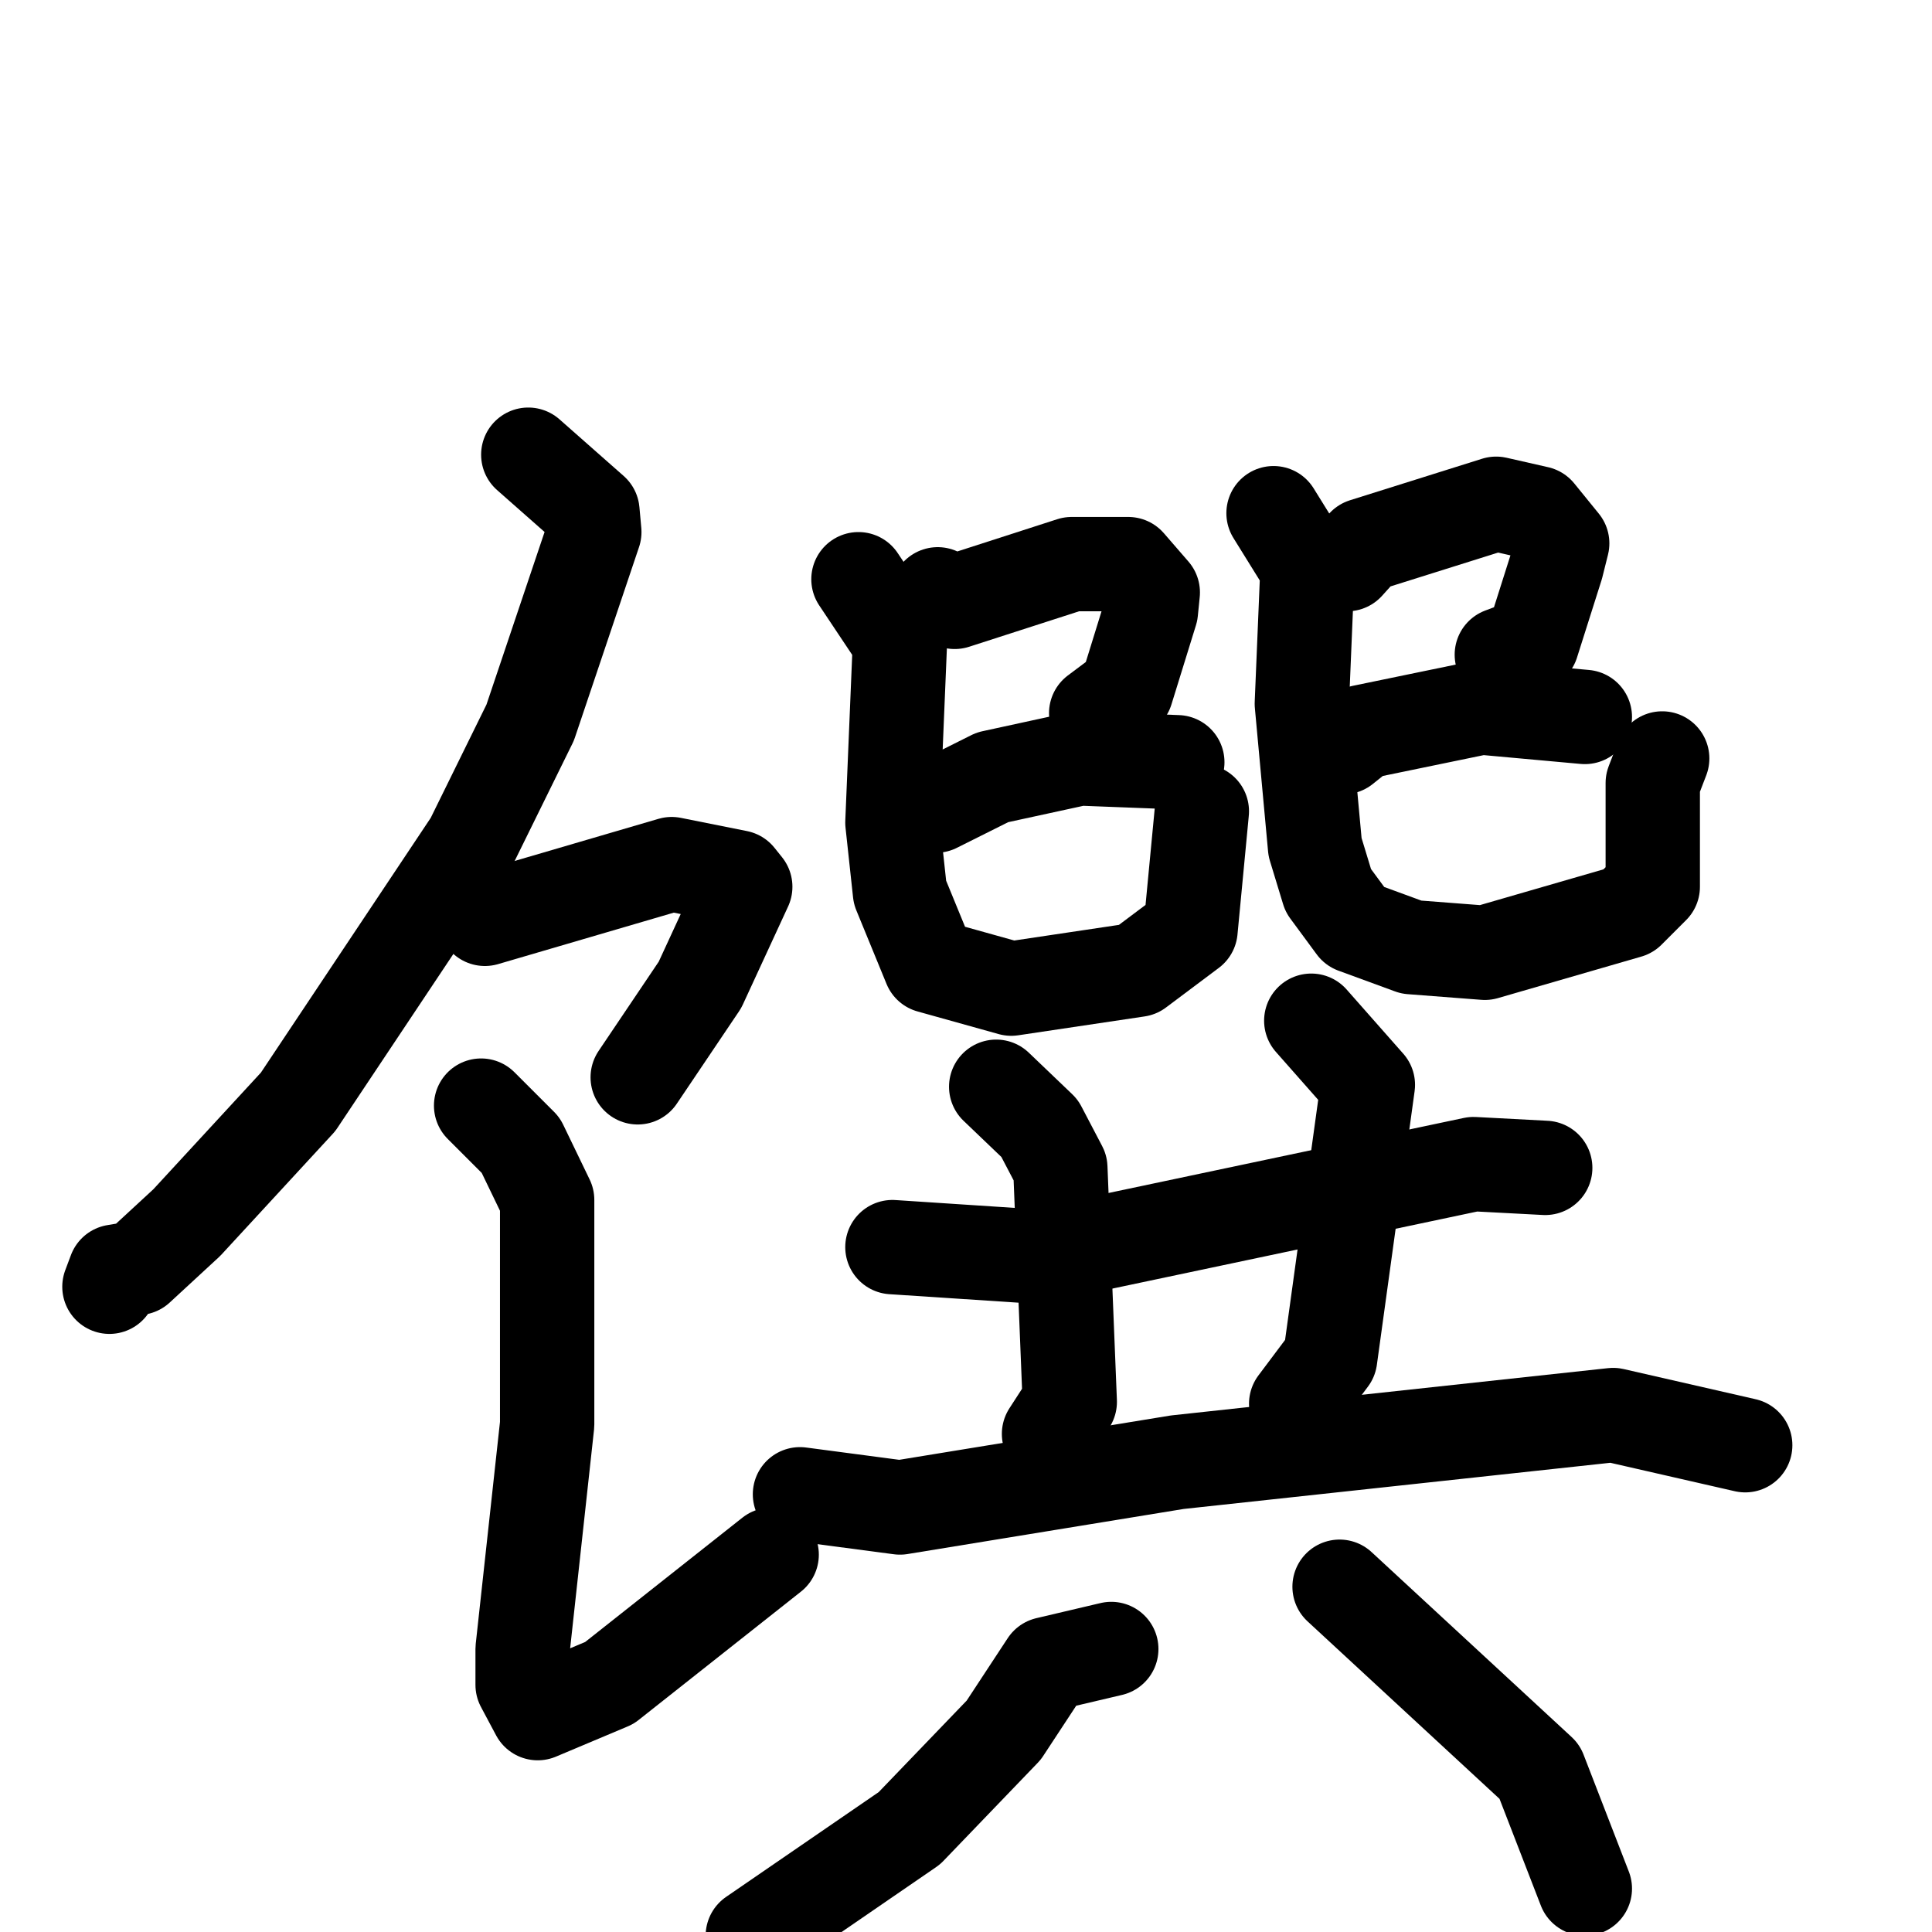 <svg xmlns="http://www.w3.org/2000/svg" viewBox="0 0 1024 1024">
  <g style="fill:none;stroke:#000000;stroke-width:50;stroke-linecap:round;stroke-linejoin:round;" transform="scale(1, 1) translate(0, 0)">
    <path d="M 280.0,241.0 L 314.0,271.0 L 315.0,282.0 L 281.0,383.0 L 250.0,446.0 L 158.0,584.0 L 99.0,648.0 L 73.0,672.0 L 61.0,674.0 L 58.0,682.0"/>
    <path d="M 257.0,487.0 L 356.0,458.0 L 391.0,465.0 L 395.0,470.0 L 371.0,522.0 L 338.0,571.0"/>
    <path d="M 255.0,586.0 L 276.0,607.0 L 290.0,636.0 L 290.0,755.0 L 277.0,874.0 L 277.0,893.0 L 285.0,908.0 L 323.0,892.0 L 409.0,824.0"/>
    <path d="M 497.0,315.0 L 506.0,319.0 L 568.0,299.0 L 598.0,299.0 L 611.0,314.0 L 610.0,324.0 L 597.0,366.0 L 581.0,378.0"/>
    <path d="M 496.0,427.0 L 526.0,412.0 L 572.0,402.0 L 624.0,404.0"/>
    <path d="M 455.0,307.0 L 477.0,340.0 L 473.0,436.0 L 477.0,473.0 L 493.0,512.0 L 536.0,524.0 L 603.0,514.0 L 631.0,493.0 L 637.0,430.0"/>
    <path d="M 714.0,299.0 L 723.0,289.0 L 793.0,267.0 L 815.0,272.0 L 828.0,288.0 L 825.0,300.0 L 812.0,341.0 L 796.0,347.0"/>
    <path d="M 712.0,396.0 L 722.0,388.0 L 785.0,375.0 L 840.0,380.0"/>
    <path d="M 675.0,272.0 L 693.0,301.0 L 690.0,373.0 L 697.0,449.0 L 704.0,472.0 L 718.0,491.0 L 748.0,502.0 L 787.0,505.0 L 863.0,483.0 L 876.0,470.0 L 876.0,415.0 L 881.0,402.0"/>
    <path d="M 473.0,661.0 L 549.0,666.0 L 781.0,617.0 L 819.0,619.0"/>
    <path d="M 528.0,576.0 L 551.0,598.0 L 562.0,619.0 L 567.0,743.0 L 556.0,760.0"/>
    <path d="M 695.0,541.0 L 725.0,575.0 L 705.0,720.0 L 687.0,744.0"/>
    <path d="M 424.0,792.0 L 477.0,799.0 L 624.0,775.0 L 855.0,750.0 L 925.0,766.0"/>
    <path d="M 589.0,874.0 L 555.0,882.0 L 532.0,917.0 L 482.0,969.0 L 399.0,1026.0"/>
    <path d="M 710.0,841.0 L 816.0,939.0 L 840.0,1001.0"/>
  </g>
</svg>
